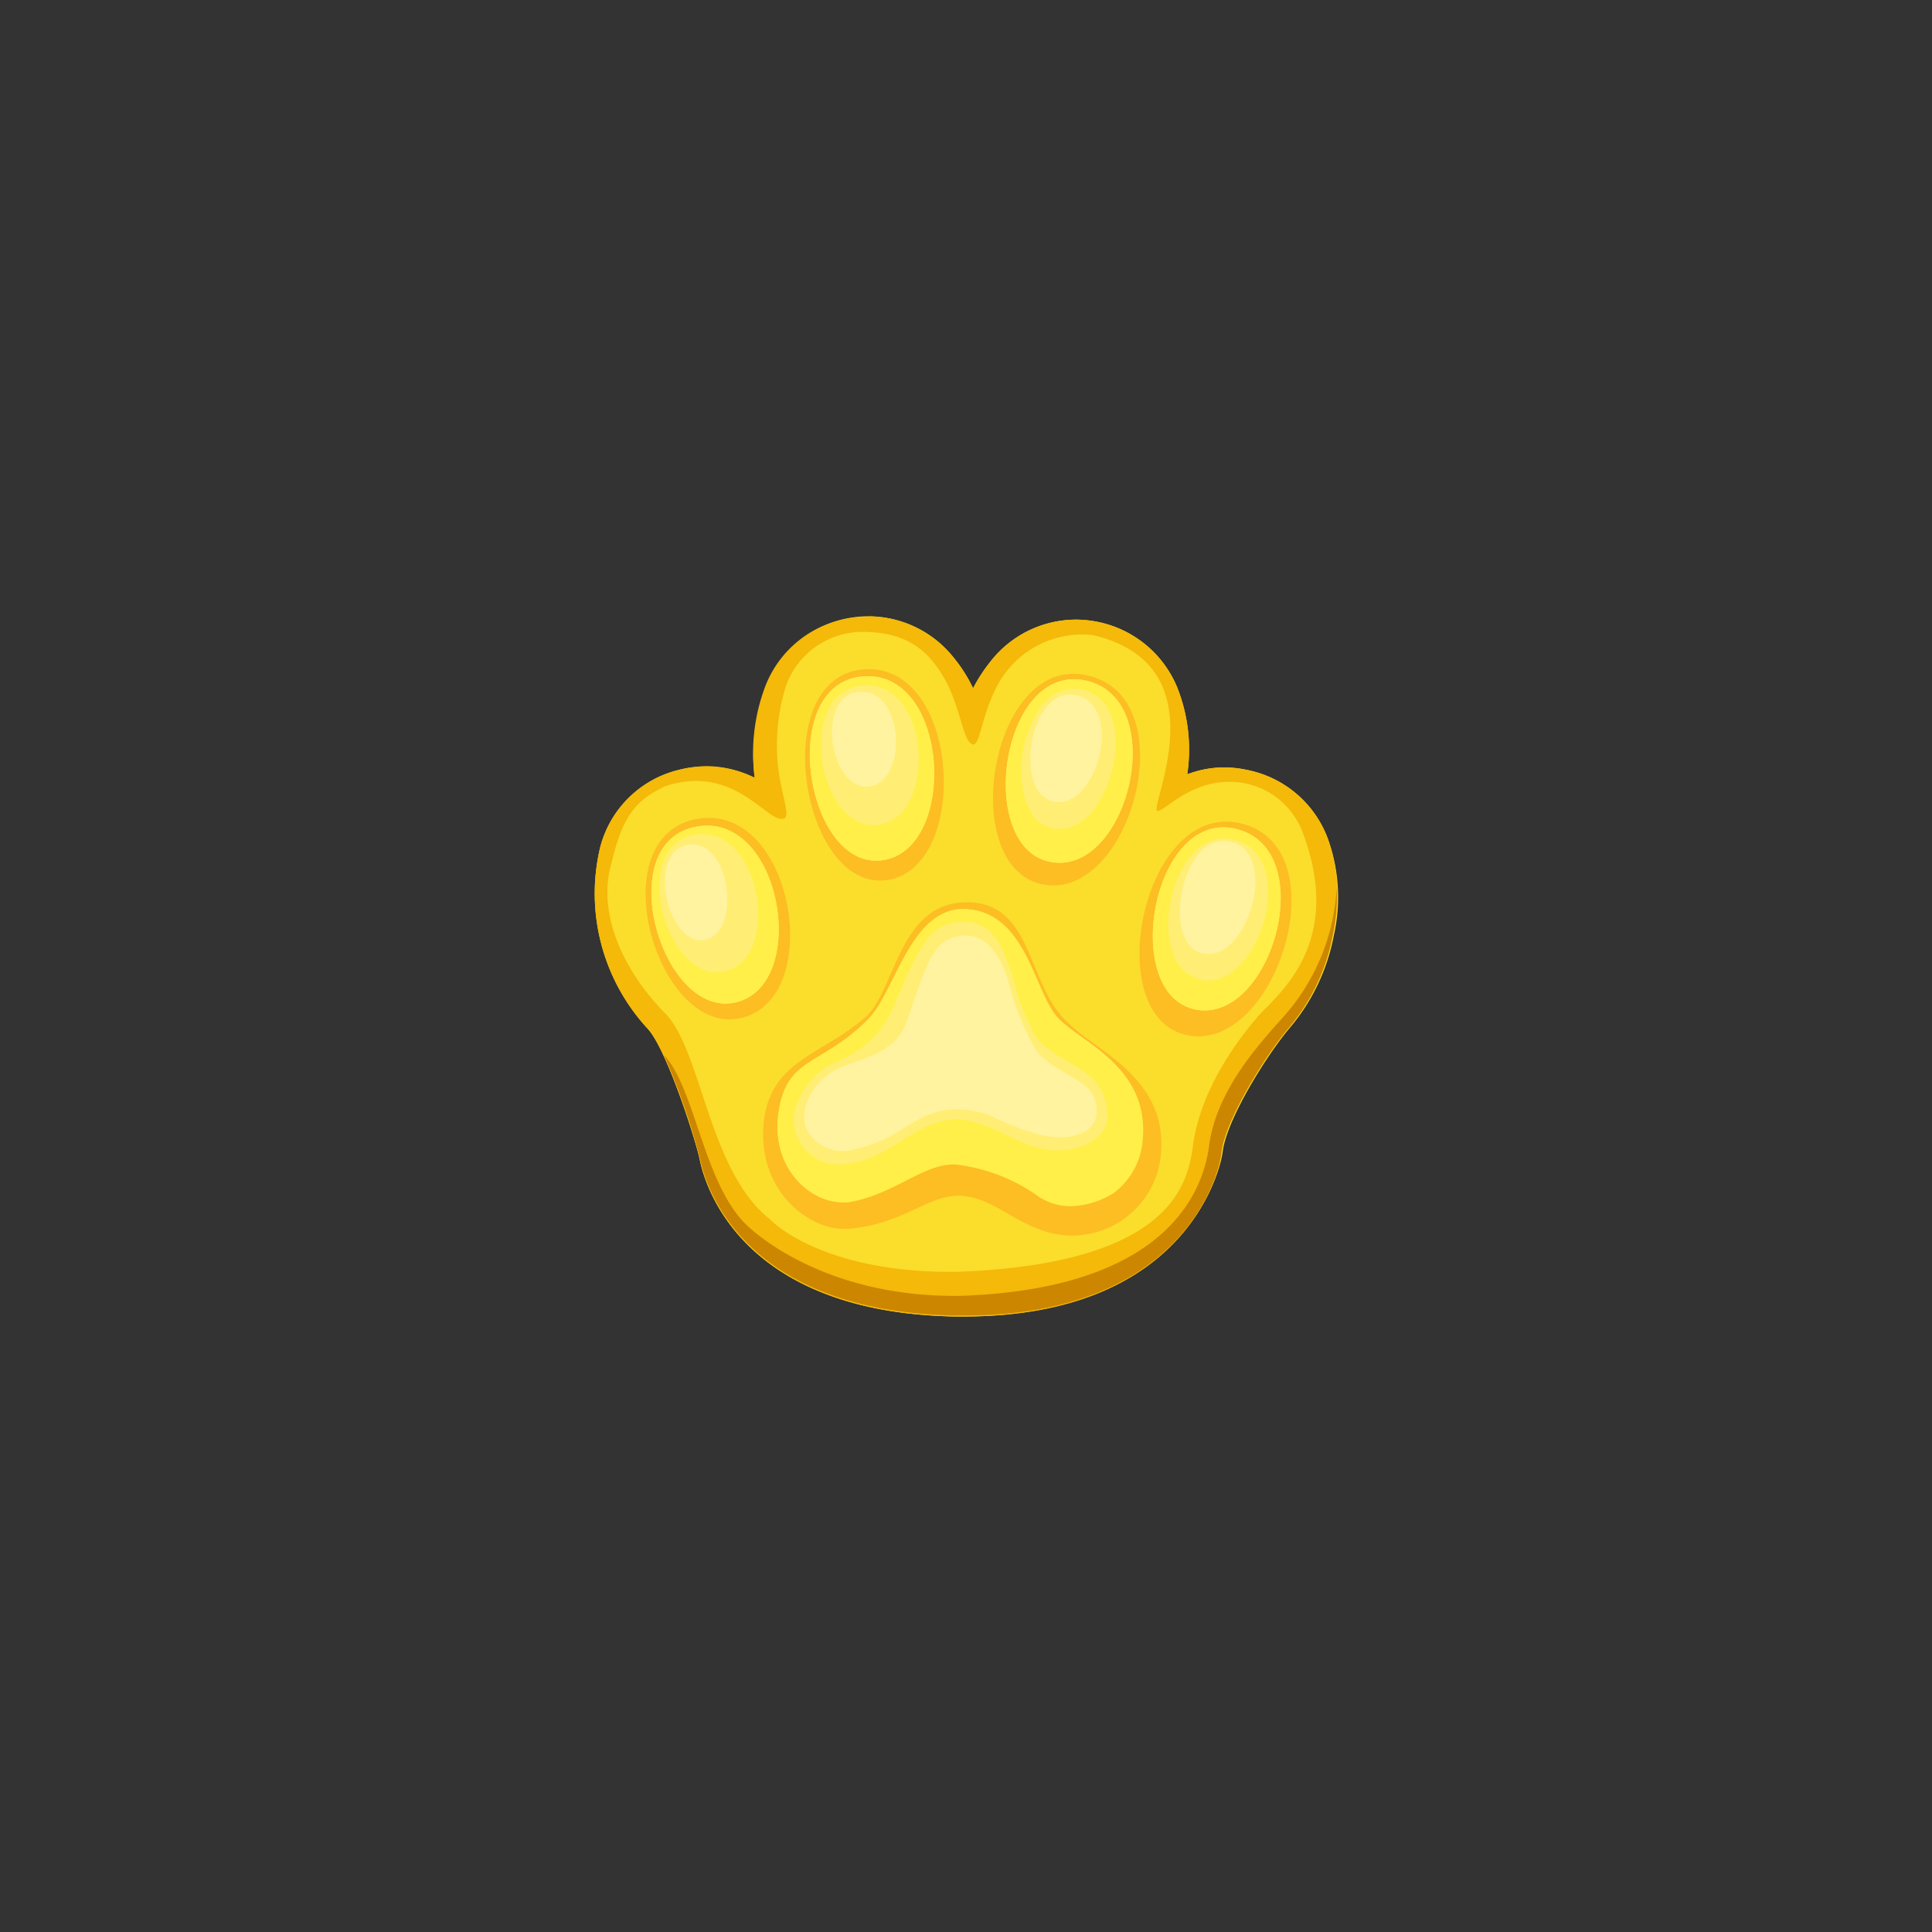 <svg xmlns="http://www.w3.org/2000/svg" viewBox="0 0 128 128"><rect x="0" y="0" width="128" height="128" fill="#333333" stroke="none"/><defs><style>.cls-1{isolation:isolate;}.cls-2{fill:#fbdd2c;}.cls-3{fill:#f4b909;}.cls-4{fill:#cc8600;}.cls-5{fill:#fcbe22;}.cls-6{fill:#ffee73;}.cls-7{fill:#fff8cc;opacity:0.5;mix-blend-mode:screen;}.cls-8{fill:#ffef48;}</style></defs><g class="cls-1"><g id="Layer_1" data-name="Layer 1"><g id="_6" data-name="6"><path class="cls-2" d="M88,55.64A7.19,7.19,0,0,0,82.57,51a6.92,6.92,0,0,0-3.91.3A11.18,11.18,0,0,0,78,45.56a7.25,7.25,0,0,0-5.55-4.41,7.16,7.16,0,0,0-6.86,2.72,10.48,10.48,0,0,0-1.12,1.73,9.88,9.88,0,0,0-1.32-2.07,7.22,7.22,0,0,0-12.37,1.94A12.52,12.52,0,0,0,50,51.53,7.35,7.35,0,0,0,45,51a7.11,7.11,0,0,0-5.23,5.11,13.19,13.19,0,0,0,3.1,12c1.28,1.31,3.23,7.45,3.48,8.67.34,1.74,2.72,10.13,16.8,10.44C78.3,87.49,80.8,77.8,81,76.35c.25-2.2,3-6.55,4.46-8.26a13.34,13.34,0,0,0,2.92-6.16A11.4,11.4,0,0,0,88,55.64Z"/><path class="cls-3" d="M56.87,41.87c3.23-.09,4.59,1.29,5.55,2.83,1.24,2,1.31,4.32,2,4.61.55.23.59-2.25,1.92-4.34a6.35,6.35,0,0,1,6.09-2.89c8.14,1.93,4.08,10.58,4.2,11.56.06.56,1.77-1.61,4.26-1.81a5.15,5.15,0,0,1,5.43,3.36c2.77,7.36-1.71,10.72-2.91,12.08-1.55,1.76-4,5.17-4.4,8.87-.38,2.37-1.54,7.6-15.56,8.12C56,84.38,52.11,81.91,51,80.77c-4.1-3.22-4.5-11.3-7-13.7-2.9-3-4.41-6.71-3.49-9.88.72-3,1.49-4.13,3.56-5.1,4.65-1.55,6.84,2.58,7.88,2.13.44-.19-.2-1.53-.42-3.58a13.41,13.41,0,0,1,.48-5A5.37,5.37,0,0,1,56.87,41.87Zm.61-1a7.73,7.73,0,0,0-1,.06,7.17,7.17,0,0,0-5.79,4.57A12.52,12.52,0,0,0,50,51.53a7.18,7.18,0,0,0-3.23-.77A7.77,7.77,0,0,0,45,51a7.11,7.11,0,0,0-5.23,5.11,13.19,13.19,0,0,0,3.1,12c1.28,1.31,3.23,7.45,3.48,8.67.34,1.74,2.72,10.13,16.8,10.44h.76c14.46,0,16.87-9.38,17-10.81.25-2.2,3-6.55,4.46-8.26a13.34,13.34,0,0,0,2.92-6.16A11.4,11.4,0,0,0,88,55.64,7.19,7.19,0,0,0,82.57,51a7.33,7.33,0,0,0-1.46-.16,6.83,6.83,0,0,0-2.45.46A11.18,11.18,0,0,0,78,45.56a7.25,7.25,0,0,0-5.55-4.41,7.14,7.14,0,0,0-1.21-.1,7.27,7.27,0,0,0-5.65,2.82,10.48,10.48,0,0,0-1.12,1.73,9.88,9.88,0,0,0-1.32-2.07,7.22,7.22,0,0,0-5.62-2.69Z"/><path class="cls-4" d="M84.83,67.59c-1.56,1.76-4.35,4.83-4.75,8.53-.38,2.37-2.31,9.22-16.33,9.73C56.26,86,51.5,83,49.61,81.3c-3-2.71-3.49-9.11-5.62-11.4a43.91,43.91,0,0,1,2.38,6.81c.34,1.74,2.72,10.13,16.8,10.44h.76c14.46,0,16.87-9.38,17-10.81.25-2.2,3-6.55,4.46-8.26a13.34,13.34,0,0,0,2.92-6.16,12.92,12.92,0,0,0,.25-3.14A13.94,13.94,0,0,1,84.83,67.59Z"/><path class="cls-5" d="M57,44.37c-6.18.81-3.82,14.8,1.8,13.93S63.59,43.53,57,44.37Z"/><path class="cls-6" d="M57,44.83c-5.57.68-3.57,12.91,1.49,12.16S62.9,44.11,57,44.83Z"/><path class="cls-7" d="M56.84,45.84c-2.86.35-1.84,6.65.77,6.26S59.88,45.47,56.84,45.84Z"/><path class="cls-8" d="M57,44.83c-5.57.68-3.57,12.91,1.49,12.16S62.9,44.11,57,44.83Zm1.2,9.82c-4,.55-5.54-8.73-1.17-9.23C61.66,44.9,62.17,54.1,58.2,54.65Z"/><path class="cls-5" d="M71.9,44.72c-6.36-1.25-8.54,12.9-2.72,13.89S78.63,46,71.9,44.72Z"/><path class="cls-6" d="M71.74,45.05c-5.53-.94-7.12,11.35-2,12.08S77.6,46.05,71.74,45.05Z"/><path class="cls-7" d="M71.27,46.05c-3.08-.63-4.22,6.57-1.4,7.07S74.52,46.73,71.27,46.05Z"/><path class="cls-8" d="M71.74,45.05c-5.53-.94-7.12,11.35-2,12.08S77.6,46.05,71.74,45.05Zm-1.85,9.86c-3.76-.51-2.46-9.91,1.65-9.25C75.88,46.36,73.65,55.41,69.89,54.91Z"/><path class="cls-5" d="M82.07,54.52c-6.44-1.33-9.24,13-3.34,14.08S88.88,55.93,82.07,54.52Z"/><path class="cls-6" d="M81.77,54.89c-5.49-1.16-7.56,11.06-2.53,12S87.58,56.12,81.77,54.89Z"/><path class="cls-7" d="M81.43,55.73c-3.2-.61-4.59,7-1.65,7.46S84.82,56.38,81.43,55.73Z"/><path class="cls-8" d="M81.77,54.89c-5.49-1.16-7.56,11.06-2.53,12S87.58,56.12,81.77,54.89Zm-2.2,10c-3.91-.72-2.15-10.18,2.1-9.28C86.18,56.59,83.47,65.64,79.57,64.93Z"/><path class="cls-5" d="M45.93,54.31c-6.17,1.45-2.32,14.57,3.27,13.11S52.46,52.78,45.93,54.31Z"/><path class="cls-6" d="M45.93,54.81c-5.45,1.28-2,12.87,2.9,11.58S51.71,53.45,45.93,54.81Z"/><path class="cls-7" d="M45.44,56c-2.68.69-1.07,6.95,1.36,6.25S48.28,55.28,45.44,56Z"/><path class="cls-8" d="M45.93,54.81c-5.45,1.28-2,12.87,2.9,11.58S51.71,53.45,45.93,54.81Zm2.15,9.53c-3.83,1-6.47-8-2.24-9C50.31,54.31,51.91,63.34,48.08,64.34Z"/><path class="cls-5" d="M50.63,74.11c.57-3.92,3.94-4.26,6.78-6.78,1.94-1.88,2.19-7.55,6.65-7.55s3.94,5.55,6.73,8c1.73,1.83,6.92,3.71,6.06,9.18a5.91,5.91,0,0,1-7.3,4.71c-2.39-.64-3.84-2.37-5.94-2.45s-3.81,1.92-7.43,2.19C53.66,81.61,50,78.83,50.63,74.11Z"/><path class="cls-6" d="M51.58,73.72c.54-3.73,2.74-3,5.9-6.15,1.82-1.79,2.78-7.23,6.25-7.34,4.25,0,4.7,5.41,6.34,7.18s6.33,3.31,5.53,8.52a4.86,4.86,0,0,1-1.82,3,4.52,4.52,0,0,1-5.2.14,11.78,11.78,0,0,0-5.33-2c-2.08-.08-4.06,2-7.07,2.51C54.22,80,51,77.77,51.58,73.72Z"/><path class="cls-8" d="M63.93,61.07c3.1,0,3,4.84,4.33,6.78.48,1.82,2.71,2.33,4.07,3.55a3.58,3.58,0,0,1,1,3c-.58,1.62-2.7,2-4.07,1.74-2-.32-3.44-1.77-5.88-2-2.9.13-4.3,2.69-7.49,3a3,3,0,0,1-3.29-3.35,5.15,5.15,0,0,1,2.13-3.1c.94-.57,3.36-1,4.71-4.58C61,62.55,61.6,61.07,63.93,61.07Zm-.14-.84h-.06c-3.47.11-4.43,5.55-6.25,7.34-3.16,3.12-5.36,2.42-5.9,6.15s2.24,5.94,4.21,5.94a2.56,2.56,0,0,0,.39,0c3-.48,4.91-2.51,7-2.51h.12a11.78,11.78,0,0,1,5.33,2,3.77,3.77,0,0,0,2.32.76,5.5,5.5,0,0,0,2.88-.9,4.86,4.86,0,0,0,1.82-3c.8-5.21-3.91-6.78-5.53-8.52S68,60.23,63.79,60.23Z"/><path class="cls-7" d="M68.67,69.63a17.27,17.27,0,0,1-1.7-4c-.84-3.48-2.52-4.1-4.14-3.39-1.22.54-1.84,2.81-2.71,5.33-.75,2.18-2.78,2.46-4.46,3.17s-2.75,2.6-2.26,4a2.65,2.65,0,0,0,3.1,1.42c3.94-.77,4.33-3.42,8.53-2.45.14-.14,3.45,1.9,5.68,1.61.87-.11,1.91-.51,1.94-1.61C72.72,71.4,70.38,71.57,68.67,69.63Z"/></g></g></g></svg>
